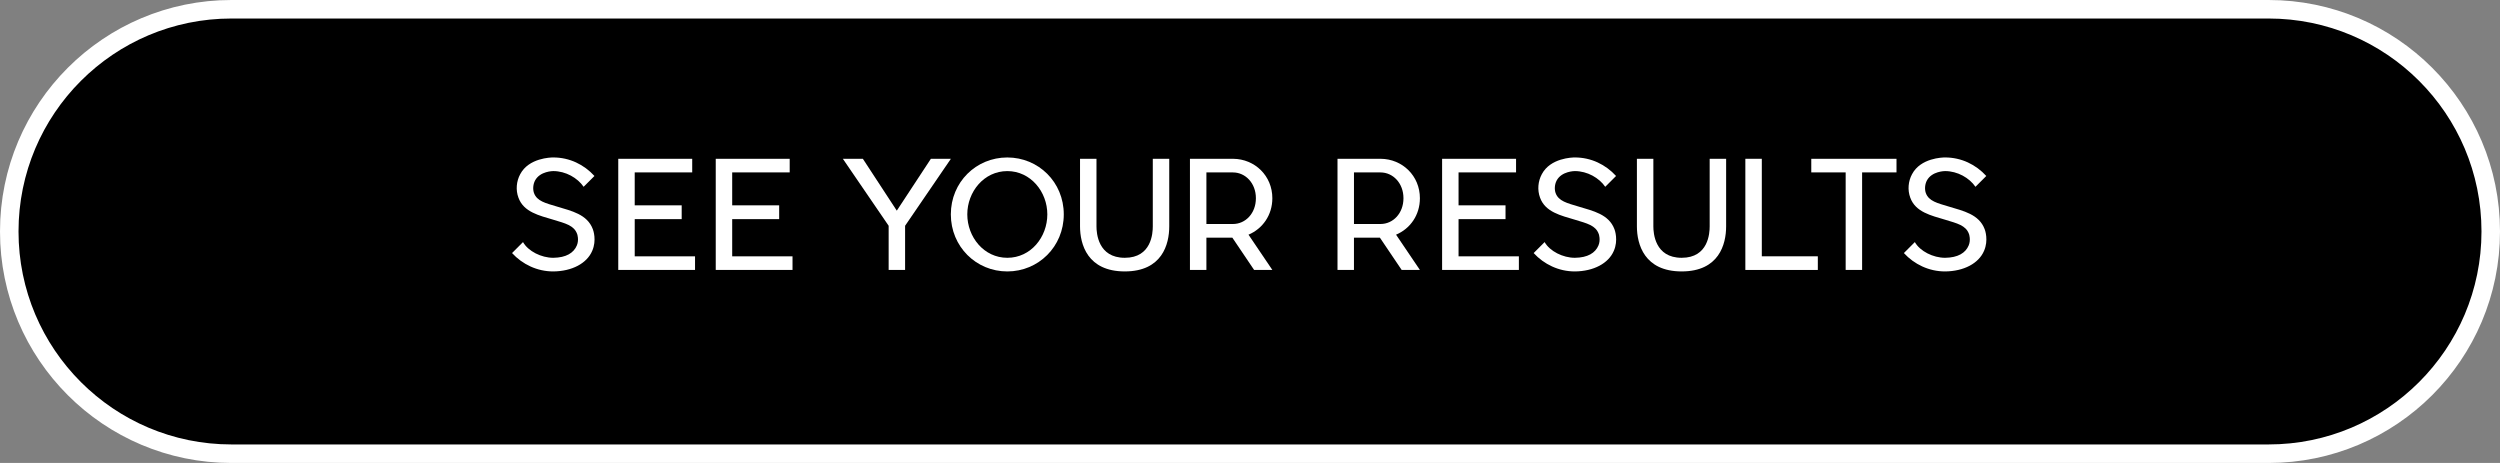 <?xml version="1.0" encoding="utf-8"?>
<!-- Generator: Adobe Illustrator 16.0.0, SVG Export Plug-In . SVG Version: 6.00 Build 0)  -->
<!DOCTYPE svg PUBLIC "-//W3C//DTD SVG 1.1//EN" "http://www.w3.org/Graphics/SVG/1.1/DTD/svg11.dtd">
<svg version="1.1" id="Layer_1" xmlns="http://www.w3.org/2000/svg" xmlns:xlink="http://www.w3.org/1999/xlink" x="0px" y="0px"
	 width="270px" height="50px" viewBox="0 0 270 50" enable-background="new 0 0 270 50" xml:space="preserve">
<rect x="0" y="0" width="270" height="50" fill="#808080" stroke="none"/>
<path stroke="#FFFFFF" stroke-width="2" stroke-miterlimit="10" d="M269,25c0,13.255-10.745,24-24,24H25C11.745,49,1,38.255,1,25
	l0,0C1,11.745,11.745,1,25,1h220C258.255,1,269,11.745,269,25L269,25z"/>
<g display="none" enable-background="new    ">
	<path display="inline" fill="#FFFFFF" d="M78.637,18.24l-0.833,1.768c-1.292-0.782-2.584-1.104-3.485-1.104
		c-1.173,0-1.938,0.441-1.938,1.24c0,2.601,6.425,1.207,6.408,5.491c0,2.124-1.87,3.434-4.487,3.434
		c-1.87,0-3.638-0.766-4.862-1.887l0.867-1.732c1.224,1.121,2.753,1.732,4.028,1.732c1.394,0,2.227-0.525,2.227-1.445
		c0-2.649-6.426-1.171-6.426-5.403c0-2.04,1.751-3.314,4.335-3.314C76.02,17.017,77.532,17.509,78.637,18.24z"/>
	<path display="inline" fill="#FFFFFF" d="M85.488,18.903V29h-2.006V18.903h-3.757v-1.802h9.536v1.802H85.488z"/>
	<path display="inline" fill="#FFFFFF" d="M91.49,26.314L90.351,29H88.26l5.252-11.898h2.057L100.771,29h-2.142l-1.139-2.686H91.49z
		 M94.481,19.243l-2.244,5.286h4.487L94.481,19.243z"/>
	<path display="inline" fill="#FFFFFF" d="M107.725,25.396c-0.17,0.017-0.357,0.017-0.544,0.017h-2.822V29h-2.006V17.102h4.828
		c3.042,0,4.793,1.479,4.793,4.062c0,1.903-0.884,3.246-2.465,3.858L112.178,29H109.9L107.725,25.396z M107.181,23.611
		c1.835,0,2.89-0.781,2.89-2.396c0-1.563-1.054-2.312-2.89-2.312h-2.822v4.708H107.181z"/>
	<path display="inline" fill="#FFFFFF" d="M118.995,18.903V29h-2.006V18.903h-3.757v-1.802h9.536v1.802H118.995z"/>
	<path display="inline" fill="#FFFFFF" d="M139.055,29l-2.822-9.281L133.377,29h-2.074l-3.944-11.898h2.159l2.89,9.671l2.873-9.654
		l1.971-0.017l2.891,9.671l2.873-9.671h2.073L141.111,29H139.055z"/>
	<path display="inline" fill="#FFFFFF" d="M158.043,23.051c0,3.399-2.754,6.034-6.307,6.034s-6.307-2.635-6.307-6.034
		c0-3.417,2.754-6.001,6.307-6.001S158.043,19.651,158.043,23.051z M147.471,23.051c0,2.362,1.955,4.232,4.283,4.232
		s4.232-1.87,4.232-4.232c0-2.363-1.904-4.199-4.232-4.199C149.408,18.852,147.471,20.688,147.471,23.051z"/>
	<path display="inline" fill="#FFFFFF" d="M165.559,25.396c-0.17,0.017-0.355,0.017-0.545,0.017h-2.82V29h-2.006V17.102h4.826
		c3.043,0,4.795,1.479,4.795,4.062c0,1.903-0.885,3.246-2.466,3.858L170.012,29h-2.277L165.559,25.396z M165.014,23.611
		c1.836,0,2.891-0.781,2.891-2.396c0-1.563-1.055-2.312-2.891-2.312h-2.82v4.708H165.014z"/>
	<path display="inline" fill="#FFFFFF" d="M176.506,23.747l-2.021,2.228V29h-2.006V17.102h2.006v6.153l5.678-6.153h2.361
		l-4.604,5.082L182.83,29h-2.414L176.506,23.747z"/>
	<path display="inline" fill="#FFFFFF" d="M195.919,23.051c0,3.399-2.753,6.034-6.306,6.034s-6.307-2.635-6.307-6.034
		c0-3.417,2.754-6.001,6.307-6.001S195.919,19.651,195.919,23.051z M185.346,23.051c0,2.362,1.955,4.232,4.284,4.232
		s4.231-1.87,4.231-4.232c0-2.363-1.902-4.199-4.231-4.199C187.284,18.852,185.346,20.688,185.346,23.051z"/>
	<path display="inline" fill="#FFFFFF" d="M208.176,24.07c0,3.112-1.955,5.015-5.168,5.015c-3.212,0-5.184-1.903-5.184-5.015v-6.969
		h2.006v6.969c0,2.006,1.24,3.213,3.195,3.213c1.938,0,3.145-1.189,3.145-3.213v-6.969h2.006V24.07z"/>
	<path display="inline" fill="#FFFFFF" d="M215.402,18.903V29h-2.006V18.903h-3.758v-1.802h9.535v1.802H215.402z"/>
</g>
<g>
	<path fill="#FFFFFF" d="M63.96,27.09c-0.576,1.36-2.193,2.209-4.21,2.225c-1.744,0-3.329-0.769-4.449-1.984l1.184-1.186
		c0.561,0.993,1.985,1.697,3.266,1.697c1.393-0.016,2.209-0.528,2.545-1.328c0.256-0.593,0.048-1.233,0.032-1.249
		c-0.336-0.928-1.265-1.136-2.577-1.537c-1.488-0.448-3.201-0.816-3.762-2.385c-0.304-0.816-0.224-1.761,0.192-2.529
		c0.929-1.761,3.297-1.809,3.569-1.809c1.761,0,3.329,0.769,4.45,2.001l-1.169,1.168c-0.656-0.96-1.937-1.697-3.281-1.697
		c-0.016,0-1.425,0-1.969,1.024c-0.208,0.4-0.256,0.928-0.112,1.345c0.32,0.88,1.232,1.088,2.514,1.472
		c1.521,0.464,3.233,0.816,3.841,2.433C64.072,24.865,64.456,25.953,63.96,27.09z"/>
	<path fill="#FFFFFF" d="M75.064,27.682v1.473h-8.292V17.149h7.987v1.473h-6.21v3.553h5.073v1.489H68.55v4.018H75.064z"/>
	<path fill="#FFFFFF" d="M85.592,27.682v1.473H77.3V17.149h7.987v1.473h-6.21v3.553h5.073v1.489h-5.073v4.018H85.592z"/>
	<path fill="#FFFFFF" d="M102.696,17.149l-4.946,7.235v4.77h-1.776v-4.77l-4.946-7.235h2.161l3.665,5.603l3.682-5.603H102.696z"/>
	<path fill="#FFFFFF" d="M114.888,23.152c0,3.489-2.736,6.163-6.098,6.163s-6.099-2.674-6.099-6.163
		c0-3.489,2.737-6.146,6.099-6.146S114.888,19.663,114.888,23.152z M104.468,23.152c0,2.45,1.793,4.69,4.322,4.69
		c2.545,0,4.321-2.24,4.321-4.69c0-2.433-1.793-4.674-4.321-4.674C106.261,18.478,104.468,20.719,104.468,23.152z"/>
	<path fill="#FFFFFF" d="M126.279,17.149v7.299c0,1.937-0.768,4.866-4.802,4.866c-4.033,0-4.834-2.93-4.834-4.866v-7.299h1.777
		v7.299c0,0.72,0.16,3.394,3.057,3.394c2.897,0,3.025-2.673,3.025-3.394v-7.299H126.279z"/>
	<path fill="#FFFFFF" d="M134.838,25.345l2.576,3.81h-1.969l-2.353-3.489h-2.801v3.489h-1.777v-3.489v-1.473v-5.57v-1.473h1.777
		h2.881c2.353,0.016,4.241,1.841,4.241,4.258C137.414,23.232,136.358,24.705,134.838,25.345z M130.292,24.192h2.865
		c1.36,0,2.48-1.152,2.48-2.785c0-1.617-1.12-2.785-2.48-2.785h-2.865V24.192z"/>
	<path fill="#FFFFFF" d="M150.774,25.345l2.576,3.81h-1.969l-2.353-3.489h-2.801v3.489h-1.777v-3.489v-1.473v-5.57v-1.473h1.777
		h2.881c2.353,0.016,4.241,1.841,4.241,4.258C153.351,23.232,152.295,24.705,150.774,25.345z M146.229,24.192h2.865
		c1.36,0,2.48-1.152,2.48-2.785c0-1.617-1.12-2.785-2.48-2.785h-2.865V24.192z"/>
	<path fill="#FFFFFF" d="M164.039,27.682v1.473h-8.292V17.149h7.987v1.473h-6.21v3.553h5.073v1.489h-5.073v4.018H164.039z"/>
	<path fill="#FFFFFF" d="M174.294,27.09c-0.576,1.36-2.193,2.209-4.21,2.225c-1.744,0-3.329-0.769-4.449-1.984l1.184-1.186
		c0.561,0.993,1.985,1.697,3.266,1.697c1.393-0.016,2.209-0.528,2.545-1.328c0.256-0.593,0.048-1.233,0.032-1.249
		c-0.336-0.928-1.265-1.136-2.577-1.537c-1.488-0.448-3.201-0.816-3.762-2.385c-0.304-0.816-0.224-1.761,0.192-2.529
		c0.929-1.761,3.297-1.809,3.569-1.809c1.761,0,3.329,0.769,4.45,2.001l-1.169,1.168c-0.656-0.96-1.937-1.697-3.281-1.697
		c-0.016,0-1.425,0-1.969,1.024c-0.208,0.4-0.256,0.928-0.112,1.345c0.32,0.88,1.232,1.088,2.514,1.472
		c1.521,0.464,3.233,0.816,3.841,2.433C174.406,24.865,174.79,25.953,174.294,27.09z"/>
	<path fill="#FFFFFF" d="M186.422,17.149v7.299c0,1.937-0.768,4.866-4.802,4.866c-4.033,0-4.834-2.93-4.834-4.866v-7.299h1.777
		v7.299c0,0.72,0.16,3.394,3.057,3.394c2.897,0,3.025-2.673,3.025-3.394v-7.299H186.422z"/>
	<path fill="#FFFFFF" d="M196.325,27.682v1.473h-7.827V17.149h1.777v10.532H196.325z"/>
	<path fill="#FFFFFF" d="M204.822,18.622h-3.714v10.532h-1.776V18.622h-3.714v-1.473h9.204V18.622z"/>
	<path fill="#FFFFFF" d="M214.278,27.09c-0.576,1.36-2.193,2.209-4.21,2.225c-1.744,0-3.329-0.769-4.449-1.984l1.184-1.186
		c0.561,0.993,1.985,1.697,3.266,1.697c1.393-0.016,2.209-0.528,2.545-1.328c0.256-0.593,0.048-1.233,0.032-1.249
		c-0.336-0.928-1.265-1.136-2.577-1.537c-1.488-0.448-3.201-0.816-3.762-2.385c-0.304-0.816-0.224-1.761,0.192-2.529
		c0.929-1.761,3.297-1.809,3.569-1.809c1.761,0,3.329,0.769,4.45,2.001l-1.169,1.168c-0.656-0.96-1.937-1.697-3.281-1.697
		c-0.016,0-1.425,0-1.969,1.024c-0.208,0.4-0.256,0.928-0.112,1.345c0.32,0.88,1.232,1.088,2.514,1.472
		c1.521,0.464,3.233,0.816,3.841,2.433C214.391,24.865,214.774,25.953,214.278,27.09z"/>
</g>
</svg>
